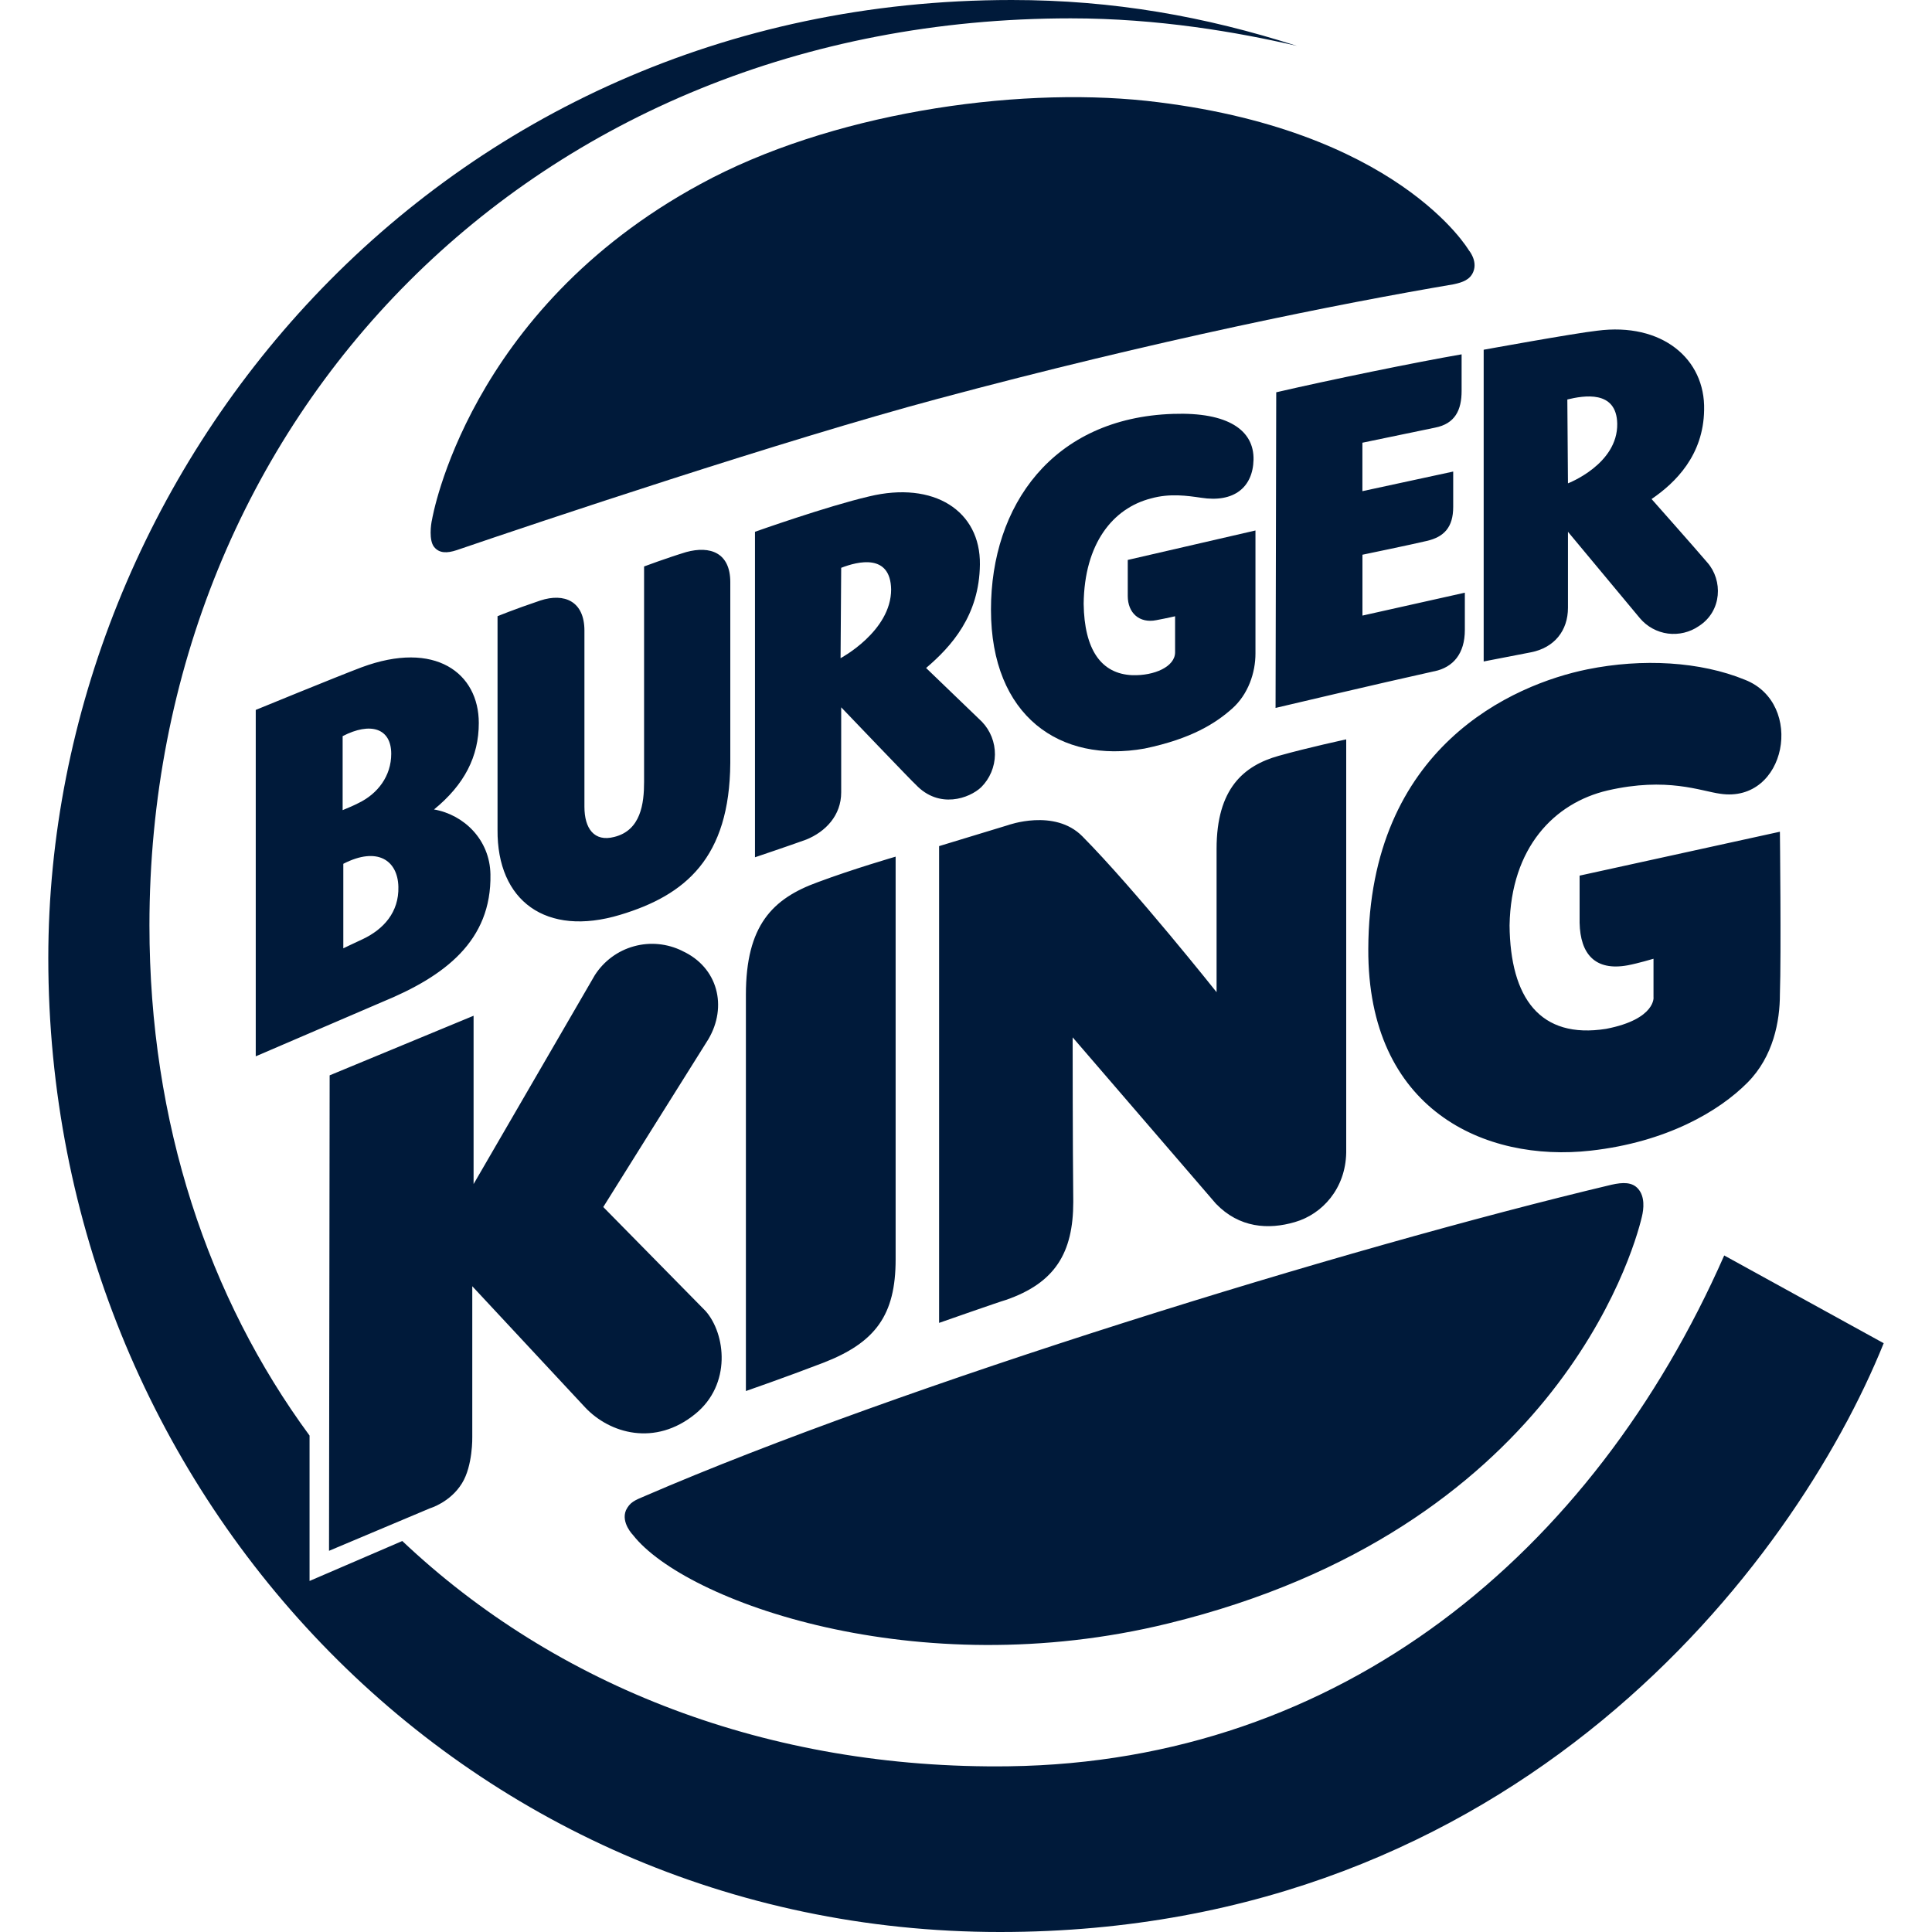 <svg width="40" height="40" viewBox="0 0 40 40" fill="none" xmlns="http://www.w3.org/2000/svg">
<path d="M30.503 5.627C30.597 5.397 30.409 5.179 30.409 5.179C30.409 5.179 28.932 2.657 23.738 2.088C20.946 1.79 17.16 2.359 14.503 3.81C9.671 6.427 8.946 10.752 8.946 10.752C8.919 10.861 8.879 11.186 8.986 11.322C9.093 11.457 9.254 11.457 9.456 11.39C11.16 10.807 16.221 9.112 19.416 8.257C23.966 7.037 27.711 6.291 30.1 5.885C30.288 5.844 30.436 5.79 30.503 5.627Z" fill="#001A3A"/>
<path d="M35.698 25.993C32.973 32.176 27.752 36.475 20.893 36.569C15.913 36.637 11.51 34.915 8.329 31.905L6.409 32.732V29.722C4.315 26.875 3.094 23.254 3.094 19.159C3.094 8.651 11.054 0.38 22.168 0.38C23.98 0.38 25.618 0.665 26.852 0.95C24.946 0.34 23.054 0 20.946 0C9.026 0 1 9.763 1 19.837C1 30.807 9.523 40 20.705 40C31.389 40 37.148 32.393 39 27.81L35.698 25.993Z" fill="#001A3A"/>
<path d="M32.933 23.823C34.503 23.647 35.59 23.009 36.181 22.413C36.718 21.871 36.851 21.139 36.851 20.583C36.879 19.769 36.851 17.22 36.851 17.22L32.704 18.129V19.105C32.718 19.755 33.027 20.108 33.698 19.986C33.912 19.946 34.234 19.85 34.234 19.85V20.65C34.234 20.623 34.302 21.098 33.254 21.301C31.886 21.518 31.268 20.664 31.254 19.159C31.282 17.546 32.181 16.624 33.282 16.366C34.516 16.081 35.214 16.38 35.617 16.434C36.986 16.637 37.375 14.563 36.127 14.074C35.201 13.695 34.007 13.627 32.865 13.858C31.335 14.169 28.342 15.458 28.329 19.648C28.315 22.982 30.745 24.068 32.933 23.823ZM19.443 27.389C19.443 27.389 20.718 26.942 20.825 26.914C21.845 26.562 22.221 25.938 22.221 24.881C22.208 23.728 22.208 21.477 22.208 21.477L25.174 24.921C25.657 25.423 26.261 25.464 26.812 25.301C27.375 25.138 27.858 24.61 27.872 23.864V15.308C27.872 15.308 27.107 15.471 26.476 15.648C25.751 15.851 25.188 16.325 25.188 17.573V20.542C25.188 20.542 23.496 18.413 22.409 17.315C21.832 16.732 20.866 17.085 20.866 17.085L19.443 17.518V27.388V27.389ZM18.543 17.736C18.543 17.736 17.657 17.993 16.933 18.264C15.993 18.604 15.443 19.159 15.443 20.596V28.8C15.443 28.8 16.262 28.516 17.04 28.217C18.127 27.797 18.543 27.227 18.543 26.075V17.737V17.736ZM14.127 19.688C13.816 19.534 13.459 19.499 13.125 19.592C12.79 19.684 12.502 19.898 12.315 20.19L9.805 24.515V21.03L6.825 22.264L6.812 32.108L8.906 31.226C8.906 31.226 9.322 31.104 9.564 30.711C9.792 30.345 9.778 29.748 9.778 29.748V26.63L12.114 29.138C12.624 29.681 13.564 29.952 14.395 29.274C15.147 28.664 15.026 27.62 14.61 27.145L12.49 24.99C12.49 24.99 14.355 22.007 14.664 21.519C15.066 20.841 14.865 20.027 14.127 19.689V19.688ZM12.96 31.268C12.852 31.525 13.107 31.783 13.107 31.783C14.181 33.153 18.973 34.888 24.181 33.613C32.128 31.674 33.805 25.993 33.993 25.193C34.033 25.03 34.06 24.773 33.913 24.61C33.792 24.474 33.604 24.474 33.363 24.529C27.833 25.844 18.665 28.678 13.363 30.969C13.134 31.064 13.04 31.105 12.96 31.268ZM8.248 18.359C8.235 17.817 7.818 17.519 7.108 17.884V19.634C7.108 19.634 7.335 19.524 7.51 19.444C7.94 19.24 8.262 18.888 8.248 18.359ZM7.094 16.773C7.228 16.718 7.322 16.678 7.429 16.623C7.819 16.433 8.1 16.068 8.1 15.607C8.1 15.077 7.671 14.942 7.094 15.241V16.773ZM10.154 18.101C10.181 19.484 9.201 20.216 7.913 20.745L5.295 21.87V14.698C5.295 14.698 6.946 14.02 7.483 13.817C9.013 13.247 9.913 13.939 9.913 14.969C9.913 15.661 9.617 16.244 8.986 16.759C9.604 16.867 10.141 17.383 10.154 18.101ZM15.12 12.053C15.12 11.443 14.704 11.294 14.207 11.43C13.805 11.552 13.335 11.728 13.335 11.728V16.188C13.335 16.636 13.268 17.192 12.717 17.328C12.301 17.436 12.1 17.151 12.1 16.704V13.057C12.1 12.447 11.684 12.27 11.187 12.433C10.624 12.623 10.301 12.758 10.301 12.758V17.178C10.288 18.656 11.308 19.402 12.838 18.941C14.194 18.534 15.106 17.761 15.12 15.796V12.053ZM29.698 13.898C30.087 13.816 30.328 13.532 30.328 13.044V12.271L28.208 12.745V11.485C28.208 11.485 29.255 11.268 29.537 11.2C29.899 11.118 30.087 10.915 30.087 10.495V9.763L28.207 10.169V9.166L29.711 8.854C30.127 8.773 30.261 8.488 30.261 8.094V7.336C29.322 7.498 27.537 7.864 26.423 8.122L26.409 14.657C26.409 14.657 28.53 14.155 29.698 13.897V13.898ZM17.403 13.627C17.403 13.627 18.45 13.071 18.45 12.203C18.436 11.458 17.765 11.62 17.416 11.756L17.403 13.626V13.627ZM17.416 14.644V16.406C17.416 16.881 17.094 17.22 16.691 17.383C16.691 17.369 16.691 17.396 16.691 17.383C16.356 17.505 15.631 17.749 15.631 17.749V11.01C15.631 11.01 17.121 10.481 17.993 10.278C19.335 9.953 20.302 10.576 20.288 11.688C20.275 12.745 19.698 13.383 19.174 13.83L20.329 14.942C20.505 15.125 20.601 15.369 20.599 15.623C20.596 15.876 20.494 16.119 20.315 16.298C20.073 16.528 19.443 16.758 18.959 16.244C18.946 16.244 17.416 14.644 17.416 14.644ZM32.463 10.007C32.463 10.007 33.496 9.613 33.483 8.773C33.47 8.068 32.785 8.19 32.45 8.271L32.463 10.007ZM30.718 13.694V7.241C30.718 7.241 32.584 6.901 33.067 6.847C34.409 6.671 35.308 7.43 35.282 8.488C35.268 9.424 34.691 9.993 34.194 10.332C34.194 10.332 35.107 11.362 35.349 11.647C35.671 12.013 35.657 12.65 35.174 12.962C34.987 13.091 34.758 13.146 34.532 13.117C34.307 13.087 34.1 12.974 33.953 12.8L32.463 11.01V12.583C32.463 13.057 32.181 13.41 31.698 13.505L30.718 13.695V13.694Z" fill="#001A3A"/>
<path d="M25.993 10.983L23.349 11.593V12.339C23.349 12.691 23.59 12.909 23.939 12.84C24.154 12.8 24.329 12.759 24.329 12.759V13.505C24.329 13.803 23.899 13.993 23.443 13.979C22.798 13.952 22.449 13.451 22.436 12.501C22.45 11.254 23.04 10.521 23.832 10.319C24.222 10.21 24.584 10.264 24.866 10.305C25.55 10.413 25.939 10.088 25.953 9.519C25.966 8.909 25.429 8.529 24.288 8.569C21.792 8.651 20.517 10.468 20.517 12.623C20.517 14.833 21.953 15.81 23.697 15.498C24.677 15.294 25.174 14.969 25.51 14.671C25.845 14.373 25.993 13.925 25.993 13.531V10.983ZM15.563 3.756C12.637 5.057 10.663 8.162 10.556 9.464C10.516 9.979 11.201 10.06 11.268 9.504C11.885 7.118 13.764 4.867 15.563 3.756ZM25.241 5.98C26.811 5.586 27.684 5.532 27.698 4.813C27.724 3.62 24.368 2.237 21.282 2.495C24.422 2.712 26.302 3.932 26.302 4.773C26.315 5.315 25.845 5.79 25.242 5.979L25.241 5.98ZM26.208 32.284C28.57 31.349 30.838 29.546 32.1 26.861C32.463 26.088 31.416 25.681 31.12 26.603C30.184 29.005 28.45 31.011 26.208 32.284Z" fill="#001A3A"/>
</svg>
